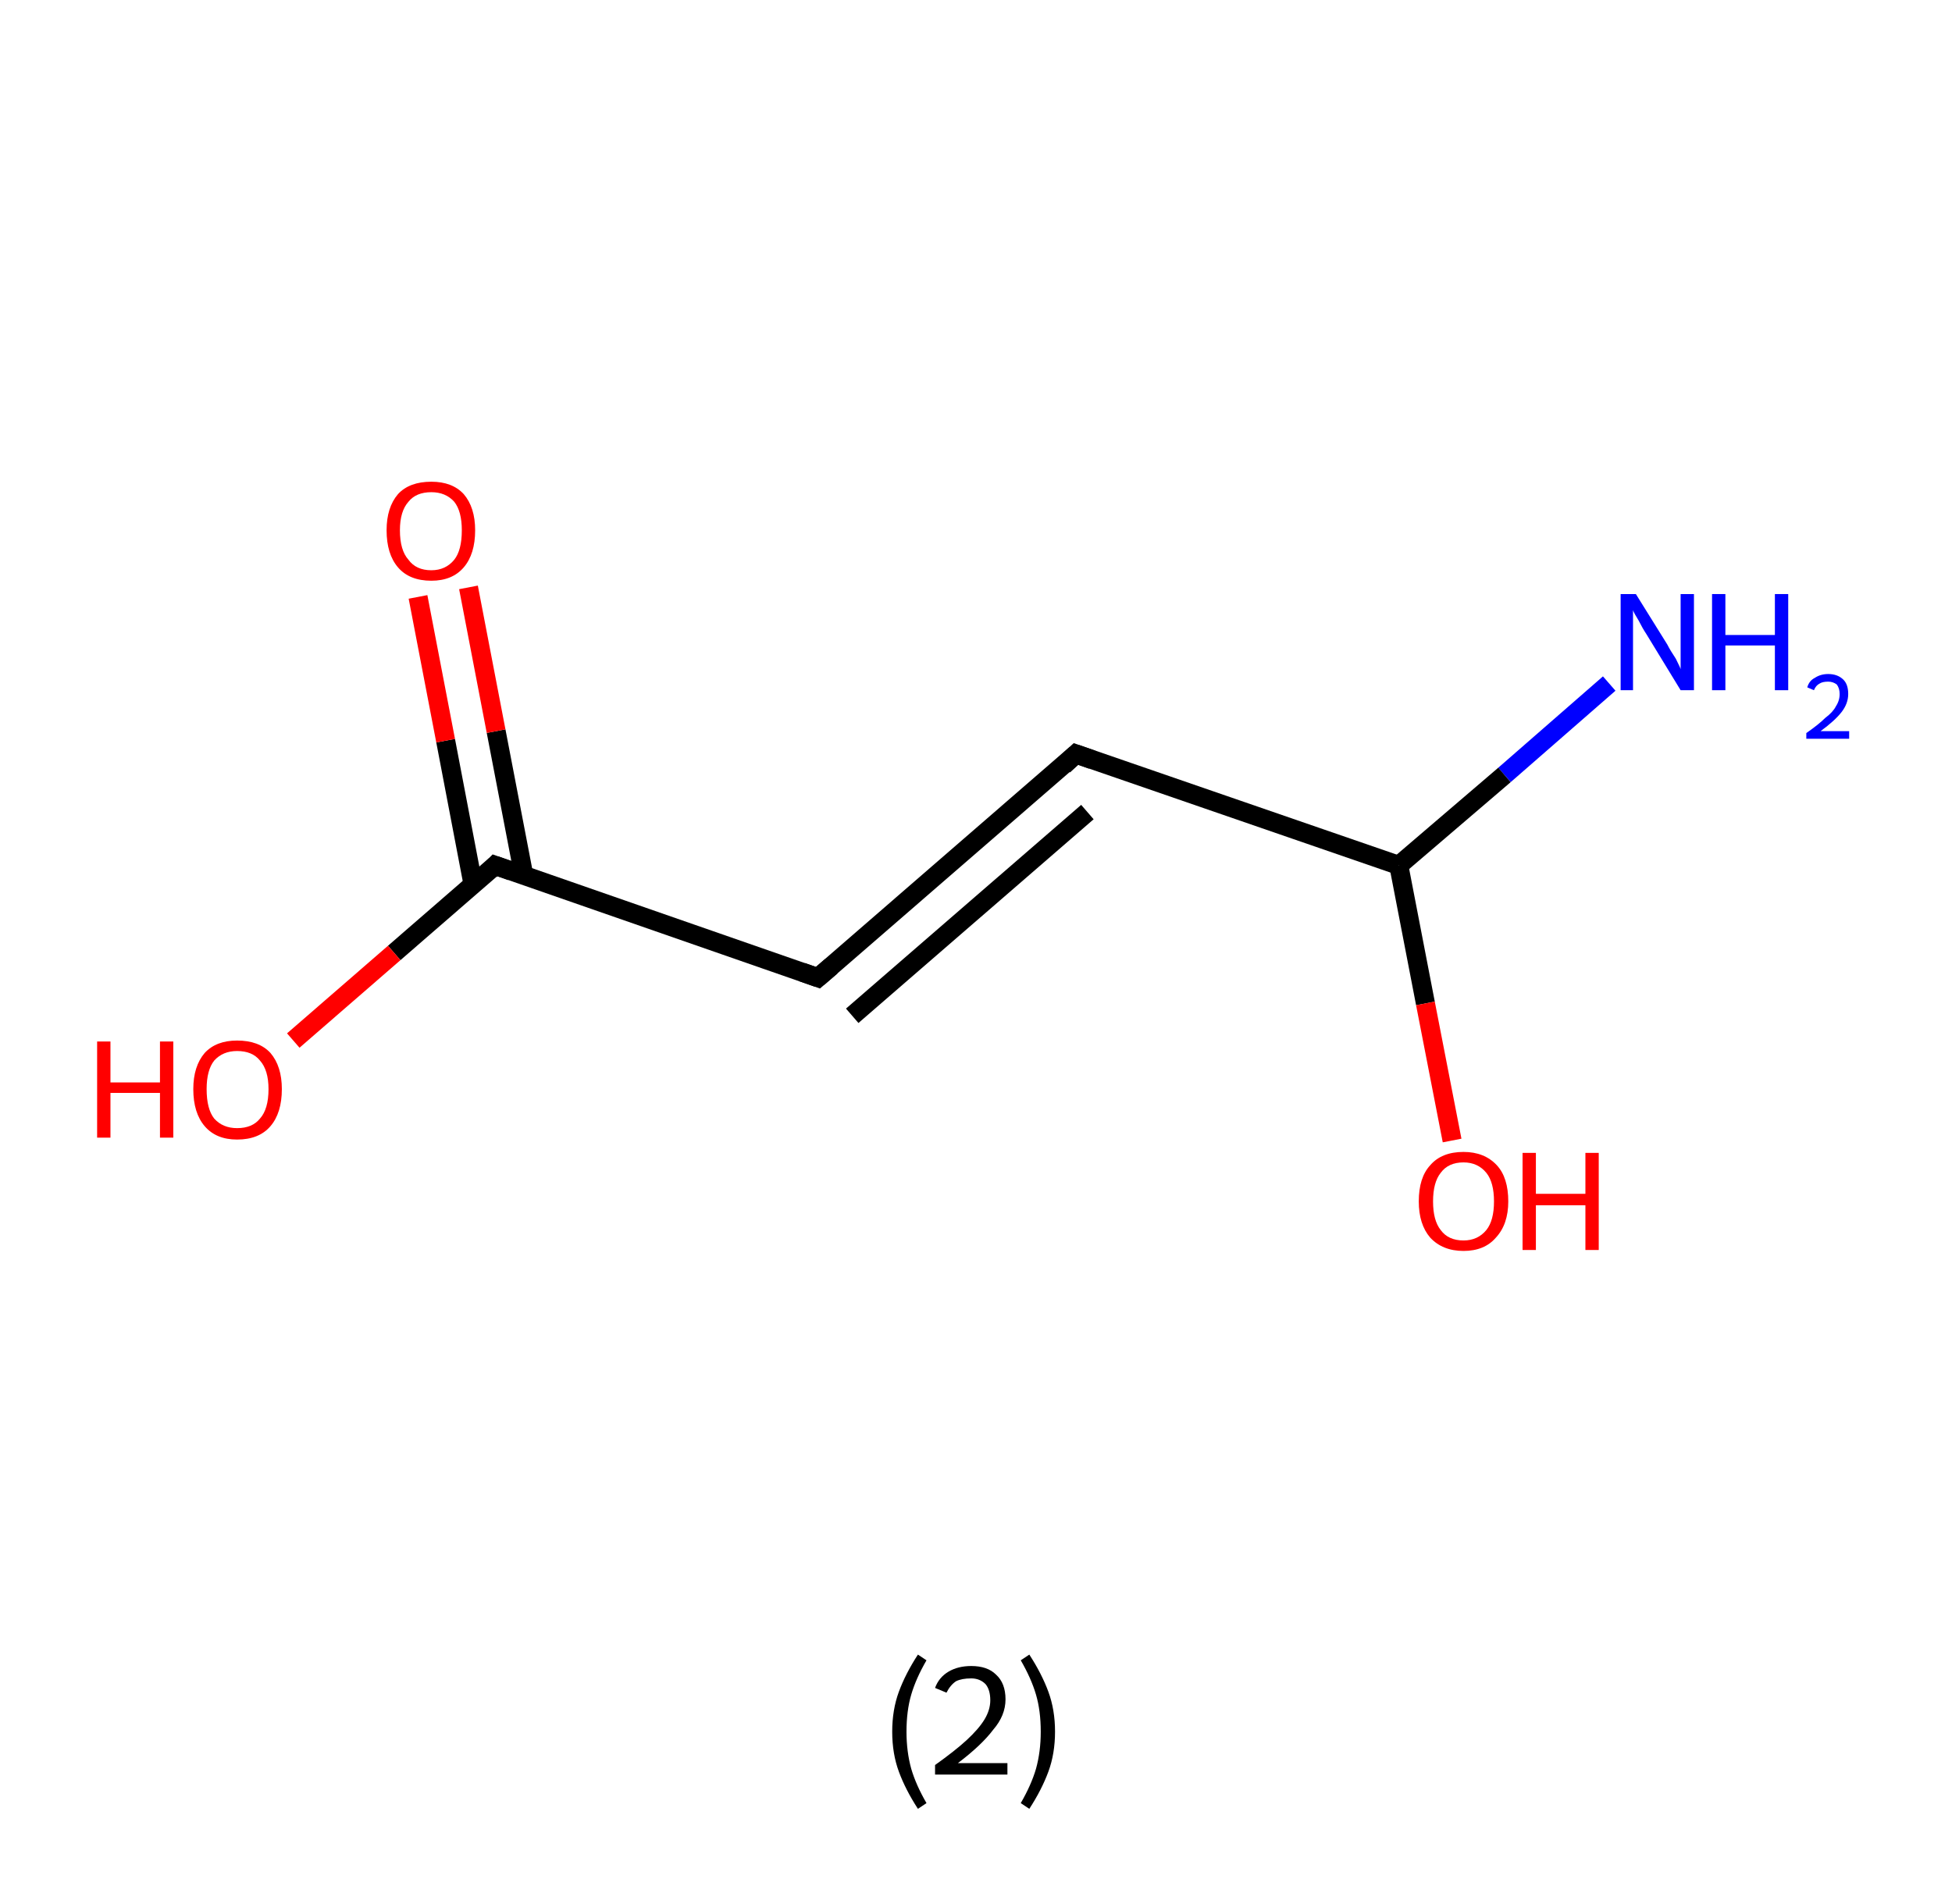 <?xml version='1.0' encoding='ASCII' standalone='yes'?>
<svg xmlns="http://www.w3.org/2000/svg" xmlns:rdkit="http://www.rdkit.org/xml" xmlns:xlink="http://www.w3.org/1999/xlink" version="1.1" baseProfile="full" xml:space="preserve" width="205px" height="200px" viewBox="0 0 205 200">
<!-- END OF HEADER -->
<rect style="opacity:1.0;fill:#FFFFFF;stroke:none" width="205.0" height="200.0" x="0.0" y="0.0"> </rect>
<path class="bond-0 atom-0 atom-1" d="M 169.0,71.8 L 158.0,81.4" style="fill:none;fill-rule:evenodd;stroke:#0000FF;stroke-width:2.0px;stroke-linecap:butt;stroke-linejoin:miter;stroke-opacity:1"/>
<path class="bond-0 atom-0 atom-1" d="M 158.0,81.4 L 146.9,90.9" style="fill:none;fill-rule:evenodd;stroke:#000000;stroke-width:2.0px;stroke-linecap:butt;stroke-linejoin:miter;stroke-opacity:1"/>
<path class="bond-1 atom-1 atom-2" d="M 146.9,90.9 L 149.7,105.4" style="fill:none;fill-rule:evenodd;stroke:#000000;stroke-width:2.0px;stroke-linecap:butt;stroke-linejoin:miter;stroke-opacity:1"/>
<path class="bond-1 atom-1 atom-2" d="M 149.7,105.4 L 152.5,119.8" style="fill:none;fill-rule:evenodd;stroke:#FF0000;stroke-width:2.0px;stroke-linecap:butt;stroke-linejoin:miter;stroke-opacity:1"/>
<path class="bond-2 atom-1 atom-3" d="M 146.9,90.9 L 113.0,79.2" style="fill:none;fill-rule:evenodd;stroke:#000000;stroke-width:2.0px;stroke-linecap:butt;stroke-linejoin:miter;stroke-opacity:1"/>
<path class="bond-3 atom-3 atom-4" d="M 113.0,79.2 L 85.9,102.7" style="fill:none;fill-rule:evenodd;stroke:#000000;stroke-width:2.0px;stroke-linecap:butt;stroke-linejoin:miter;stroke-opacity:1"/>
<path class="bond-3 atom-3 atom-4" d="M 114.2,85.3 L 89.5,106.7" style="fill:none;fill-rule:evenodd;stroke:#000000;stroke-width:2.0px;stroke-linecap:butt;stroke-linejoin:miter;stroke-opacity:1"/>
<path class="bond-4 atom-4 atom-5" d="M 85.9,102.7 L 52.0,90.9" style="fill:none;fill-rule:evenodd;stroke:#000000;stroke-width:2.0px;stroke-linecap:butt;stroke-linejoin:miter;stroke-opacity:1"/>
<path class="bond-5 atom-5 atom-6" d="M 55.0,91.9 L 52.1,76.8" style="fill:none;fill-rule:evenodd;stroke:#000000;stroke-width:2.0px;stroke-linecap:butt;stroke-linejoin:miter;stroke-opacity:1"/>
<path class="bond-5 atom-5 atom-6" d="M 52.1,76.8 L 49.2,61.7" style="fill:none;fill-rule:evenodd;stroke:#FF0000;stroke-width:2.0px;stroke-linecap:butt;stroke-linejoin:miter;stroke-opacity:1"/>
<path class="bond-5 atom-5 atom-6" d="M 49.7,93.0 L 46.8,77.8" style="fill:none;fill-rule:evenodd;stroke:#000000;stroke-width:2.0px;stroke-linecap:butt;stroke-linejoin:miter;stroke-opacity:1"/>
<path class="bond-5 atom-5 atom-6" d="M 46.8,77.8 L 43.9,62.7" style="fill:none;fill-rule:evenodd;stroke:#FF0000;stroke-width:2.0px;stroke-linecap:butt;stroke-linejoin:miter;stroke-opacity:1"/>
<path class="bond-6 atom-5 atom-7" d="M 52.0,90.9 L 41.4,100.1" style="fill:none;fill-rule:evenodd;stroke:#000000;stroke-width:2.0px;stroke-linecap:butt;stroke-linejoin:miter;stroke-opacity:1"/>
<path class="bond-6 atom-5 atom-7" d="M 41.4,100.1 L 30.8,109.3" style="fill:none;fill-rule:evenodd;stroke:#FF0000;stroke-width:2.0px;stroke-linecap:butt;stroke-linejoin:miter;stroke-opacity:1"/>
<path d="M 114.7,79.8 L 113.0,79.2 L 111.7,80.4" style="fill:none;stroke:#000000;stroke-width:2.0px;stroke-linecap:butt;stroke-linejoin:miter;stroke-opacity:1;"/>
<path d="M 87.3,101.5 L 85.9,102.7 L 84.2,102.1" style="fill:none;stroke:#000000;stroke-width:2.0px;stroke-linecap:butt;stroke-linejoin:miter;stroke-opacity:1;"/>
<path d="M 53.7,91.5 L 52.0,90.9 L 51.5,91.4" style="fill:none;stroke:#000000;stroke-width:2.0px;stroke-linecap:butt;stroke-linejoin:miter;stroke-opacity:1;"/>
<path class="atom-0" d="M 171.8 62.4 L 175.1 67.7 Q 175.4 68.3, 176.0 69.2 Q 176.5 70.2, 176.5 70.3 L 176.5 62.4 L 177.9 62.4 L 177.9 72.5 L 176.5 72.5 L 172.9 66.6 Q 172.5 66.0, 172.1 65.2 Q 171.6 64.4, 171.5 64.1 L 171.5 72.5 L 170.2 72.5 L 170.2 62.4 L 171.8 62.4 " fill="#0000FF"/>
<path class="atom-0" d="M 179.8 62.4 L 181.2 62.4 L 181.2 66.7 L 186.4 66.7 L 186.4 62.4 L 187.8 62.4 L 187.8 72.5 L 186.4 72.5 L 186.4 67.8 L 181.2 67.8 L 181.2 72.5 L 179.8 72.5 L 179.8 62.4 " fill="#0000FF"/>
<path class="atom-0" d="M 189.8 72.2 Q 190.0 71.5, 190.6 71.2 Q 191.2 70.8, 192.0 70.8 Q 193.0 70.8, 193.6 71.4 Q 194.1 71.9, 194.1 72.9 Q 194.1 73.9, 193.4 74.8 Q 192.7 75.7, 191.2 76.8 L 194.2 76.8 L 194.2 77.6 L 189.7 77.6 L 189.7 77.0 Q 191.0 76.1, 191.7 75.4 Q 192.5 74.8, 192.8 74.2 Q 193.2 73.6, 193.2 72.9 Q 193.2 72.3, 192.9 71.9 Q 192.5 71.6, 192.0 71.6 Q 191.4 71.6, 191.1 71.8 Q 190.7 72.0, 190.5 72.5 L 189.8 72.2 " fill="#0000FF"/>
<path class="atom-2" d="M 149.0 126.2 Q 149.0 123.7, 150.2 122.4 Q 151.4 121.0, 153.7 121.0 Q 155.9 121.0, 157.2 122.4 Q 158.4 123.7, 158.4 126.2 Q 158.4 128.6, 157.1 130.0 Q 155.9 131.4, 153.7 131.4 Q 151.5 131.4, 150.2 130.0 Q 149.0 128.6, 149.0 126.2 M 153.7 130.3 Q 155.2 130.3, 156.1 129.2 Q 156.9 128.2, 156.9 126.2 Q 156.9 124.2, 156.1 123.2 Q 155.2 122.1, 153.7 122.1 Q 152.1 122.1, 151.3 123.2 Q 150.5 124.2, 150.5 126.2 Q 150.5 128.2, 151.3 129.2 Q 152.1 130.3, 153.7 130.3 " fill="#FF0000"/>
<path class="atom-2" d="M 159.9 121.1 L 161.3 121.1 L 161.3 125.4 L 166.5 125.4 L 166.5 121.1 L 167.9 121.1 L 167.9 131.3 L 166.5 131.3 L 166.5 126.6 L 161.3 126.6 L 161.3 131.3 L 159.9 131.3 L 159.9 121.1 " fill="#FF0000"/>
<path class="atom-6" d="M 40.6 55.7 Q 40.6 53.3, 41.8 51.9 Q 43.0 50.6, 45.3 50.6 Q 47.5 50.6, 48.7 51.9 Q 49.9 53.3, 49.9 55.7 Q 49.9 58.2, 48.7 59.6 Q 47.5 61.0, 45.3 61.0 Q 43.0 61.0, 41.8 59.6 Q 40.6 58.2, 40.6 55.7 M 45.3 59.9 Q 46.8 59.9, 47.7 58.8 Q 48.5 57.8, 48.5 55.7 Q 48.5 53.7, 47.7 52.7 Q 46.8 51.7, 45.3 51.7 Q 43.7 51.7, 42.9 52.7 Q 42.0 53.7, 42.0 55.7 Q 42.0 57.8, 42.9 58.8 Q 43.7 59.9, 45.3 59.9 " fill="#FF0000"/>
<path class="atom-7" d="M 10.2 109.4 L 11.6 109.4 L 11.6 113.7 L 16.8 113.7 L 16.8 109.4 L 18.2 109.4 L 18.2 119.5 L 16.8 119.5 L 16.8 114.8 L 11.6 114.8 L 11.6 119.5 L 10.2 119.5 L 10.2 109.4 " fill="#FF0000"/>
<path class="atom-7" d="M 20.3 114.4 Q 20.3 112.0, 21.5 110.6 Q 22.7 109.3, 24.9 109.3 Q 27.2 109.3, 28.4 110.6 Q 29.6 112.0, 29.6 114.4 Q 29.6 116.9, 28.4 118.3 Q 27.2 119.7, 24.9 119.7 Q 22.7 119.7, 21.5 118.3 Q 20.3 116.9, 20.3 114.4 M 24.9 118.5 Q 26.5 118.5, 27.3 117.5 Q 28.2 116.5, 28.2 114.4 Q 28.2 112.4, 27.3 111.4 Q 26.5 110.4, 24.9 110.4 Q 23.4 110.4, 22.5 111.4 Q 21.7 112.4, 21.7 114.4 Q 21.7 116.5, 22.5 117.5 Q 23.4 118.5, 24.9 118.5 " fill="#FF0000"/>
<path class="legend" d="M 93.7 181.9 Q 93.7 179.6, 94.4 177.7 Q 95.1 175.8, 96.4 173.8 L 97.3 174.4 Q 96.2 176.3, 95.7 178.0 Q 95.2 179.7, 95.2 181.9 Q 95.2 184.0, 95.7 185.8 Q 96.2 187.5, 97.3 189.4 L 96.4 190.0 Q 95.1 188.0, 94.4 186.1 Q 93.7 184.2, 93.7 181.9 " fill="#000000"/>
<path class="legend" d="M 98.2 177.3 Q 98.6 176.2, 99.6 175.6 Q 100.6 175.0, 102.0 175.0 Q 103.7 175.0, 104.6 175.9 Q 105.6 176.8, 105.6 178.5 Q 105.6 180.2, 104.3 181.7 Q 103.1 183.3, 100.6 185.2 L 105.8 185.2 L 105.8 186.4 L 98.2 186.4 L 98.2 185.4 Q 100.3 183.9, 101.5 182.8 Q 102.8 181.6, 103.4 180.6 Q 104.0 179.6, 104.0 178.6 Q 104.0 177.5, 103.5 176.9 Q 102.9 176.3, 102.0 176.3 Q 101.0 176.3, 100.4 176.6 Q 99.8 177.0, 99.4 177.8 L 98.2 177.3 " fill="#000000"/>
<path class="legend" d="M 110.8 181.9 Q 110.8 184.2, 110.1 186.1 Q 109.4 188.0, 108.1 190.0 L 107.2 189.4 Q 108.3 187.5, 108.8 185.8 Q 109.3 184.0, 109.3 181.9 Q 109.3 179.7, 108.8 178.0 Q 108.3 176.3, 107.2 174.4 L 108.1 173.8 Q 109.4 175.8, 110.1 177.7 Q 110.8 179.6, 110.8 181.9 " fill="#000000"/>
</svg>
